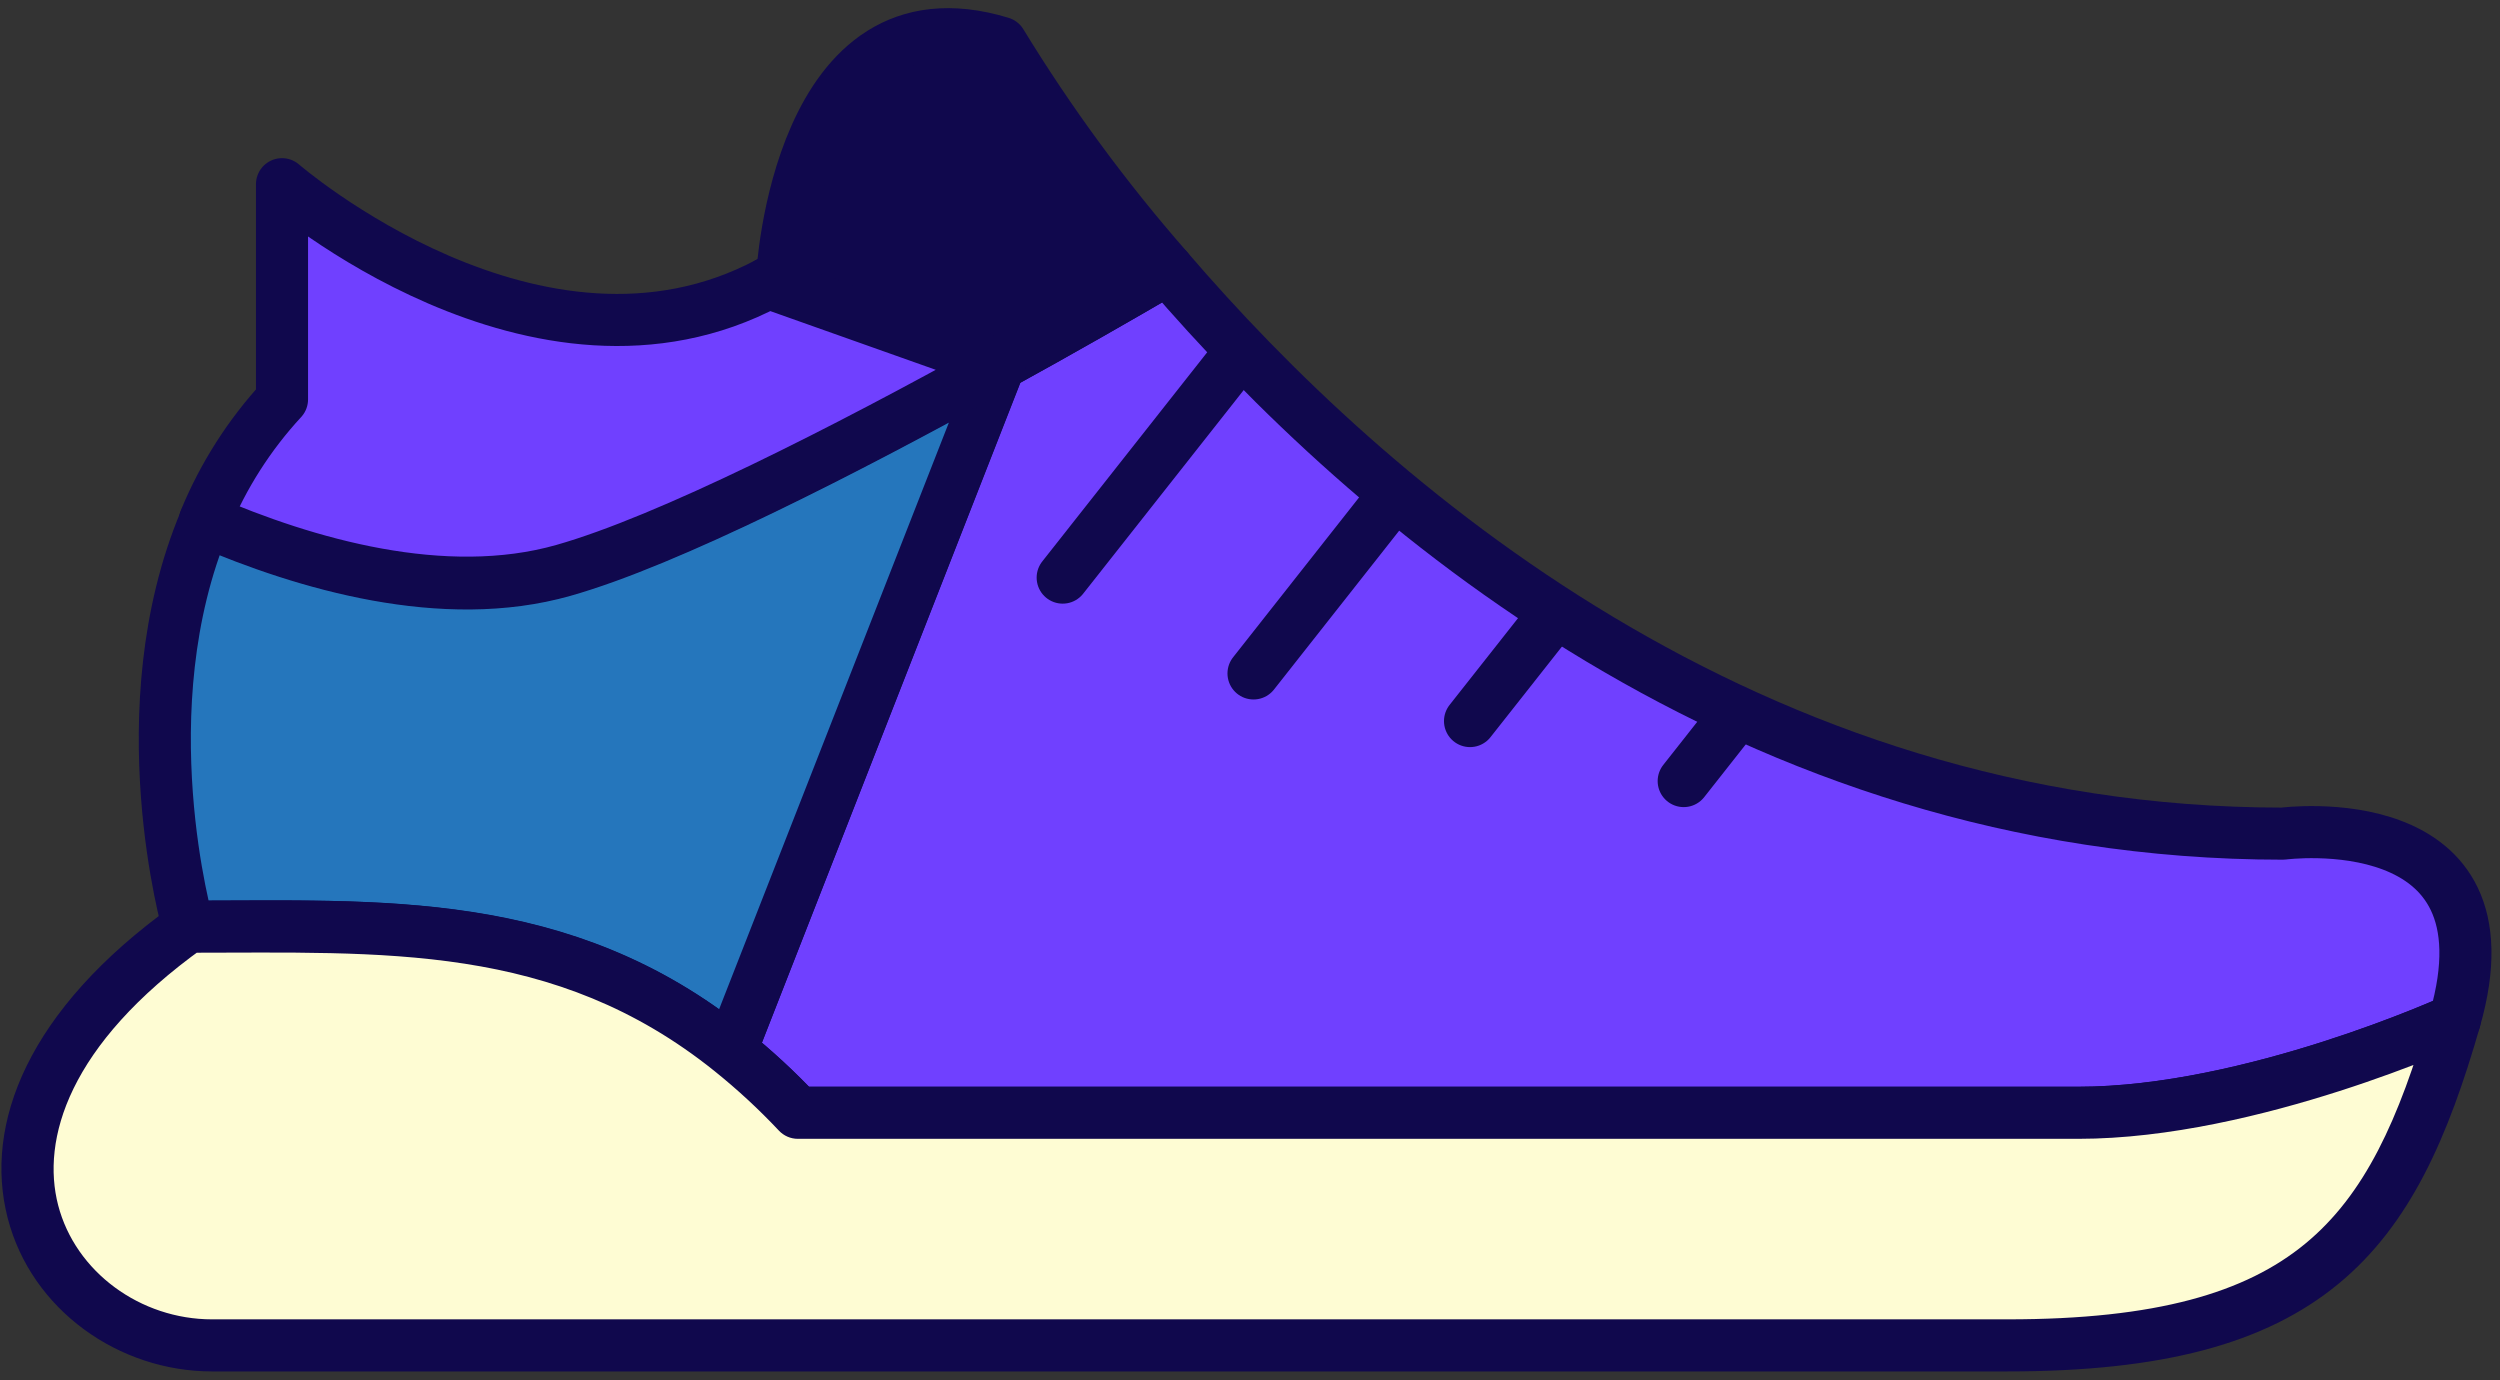<svg width="96" height="53" viewBox="0 0 96 53" fill="none" xmlns="http://www.w3.org/2000/svg">
<rect x="0" y="0" width="96" height="53" fill="#333333" stroke="none"/>
<path d="M38.369 14.01L28.062 40.349C28.976 41.082 29.836 41.878 30.638 42.731H79.805C86.462 42.731 94.266 39.158 94.266 39.158C96.667 30.821 87.663 32.012 87.663 32.012C67.092 32.012 52.541 19.316 44.834 10.336C42.943 11.438 40.722 12.718 38.369 14.004V14.01Z" fill="#7040FF" stroke="#10084D" stroke-width="2" stroke-linecap="round" stroke-linejoin="round"/>
<path d="M30.038 10.574C29.864 10.681 29.684 10.771 29.51 10.86L38.37 14.004C40.723 12.706 42.944 11.438 44.835 10.336C42.459 7.624 40.32 4.715 38.442 1.642C30.638 -0.74 30.038 10.574 30.038 10.574Z" fill="#10084D" stroke="#10084D" stroke-width="2" stroke-linecap="round" stroke-linejoin="round"/>
<path d="M28.063 40.349L38.37 14.034C32.409 17.327 25.65 20.781 21.634 21.918C17.042 23.222 11.736 21.674 7.87 20.007C4.827 27.248 7.228 35.585 7.228 35.585C14.641 35.585 21.586 35.126 28.063 40.349Z" fill="#2576BC" stroke="#10084D" stroke-width="2" stroke-linecap="round" stroke-linejoin="round"/>
<path d="M21.633 21.889C25.649 20.751 32.438 17.297 38.369 14.004L29.509 10.86C20.637 15.582 10.829 7.073 10.829 7.073V15.338C9.573 16.698 8.571 18.269 7.869 19.977C11.735 21.644 17.041 23.193 21.633 21.889Z" fill="#7040FF" stroke="#10084D" stroke-width="2" stroke-linecap="round" stroke-linejoin="round"/>
<path d="M79.806 42.731H30.638C29.837 41.878 28.976 41.082 28.063 40.349C21.586 35.15 14.641 35.585 7.228 35.585C-3.577 43.326 1.826 51.663 8.14 51.663H77.099C88.744 51.663 91.865 47.495 94.266 39.158C94.266 39.158 86.463 42.731 79.806 42.731Z" fill="#FEFCD3"/>
<path d="M30.638 42.731L29.91 43.416C30.099 43.617 30.362 43.731 30.638 43.731V42.731ZM28.063 40.349L28.689 39.569L28.689 39.569L28.063 40.349ZM7.228 35.585V34.585C7.019 34.585 6.815 34.65 6.646 34.772L7.228 35.585ZM94.266 39.158L95.227 39.435C95.335 39.059 95.215 38.655 94.919 38.4C94.623 38.145 94.205 38.086 93.85 38.249L94.266 39.158ZM79.806 41.731H30.638V43.731H79.806V41.731ZM31.367 42.046C30.534 41.159 29.639 40.332 28.689 39.569L27.437 41.129C28.314 41.833 29.14 42.597 29.91 43.416L31.367 42.046ZM28.689 39.569C21.886 34.109 14.543 34.585 7.228 34.585V36.585C14.739 36.585 21.286 36.192 27.437 41.129L28.689 39.569ZM6.646 34.772C1.058 38.775 -0.636 43.172 0.296 46.777C1.21 50.309 4.568 52.663 8.14 52.663V50.663C5.397 50.663 2.898 48.848 2.232 46.277C1.586 43.779 2.593 40.136 7.81 36.398L6.646 34.772ZM8.14 52.663H77.099V50.663H8.14V52.663ZM77.099 52.663C83.018 52.663 86.987 51.608 89.784 49.309C92.569 47.021 94.017 43.638 95.227 39.435L93.305 38.881C92.115 43.015 90.802 45.884 88.514 47.764C86.239 49.634 82.825 50.663 77.099 50.663V52.663ZM94.266 39.158C93.85 38.249 93.85 38.248 93.85 38.248C93.85 38.248 93.85 38.248 93.85 38.248C93.85 38.248 93.85 38.249 93.85 38.249C93.849 38.249 93.848 38.249 93.847 38.25C93.844 38.252 93.839 38.254 93.832 38.257C93.819 38.263 93.798 38.272 93.77 38.284C93.715 38.309 93.631 38.346 93.522 38.393C93.303 38.488 92.98 38.624 92.571 38.788C91.752 39.116 90.592 39.554 89.227 39.992C86.48 40.874 82.981 41.731 79.806 41.731V43.731C83.288 43.731 87.019 42.801 89.838 41.896C91.257 41.441 92.463 40.986 93.315 40.644C93.742 40.473 94.081 40.33 94.314 40.23C94.431 40.179 94.522 40.139 94.584 40.111C94.615 40.098 94.639 40.087 94.655 40.079C94.664 40.076 94.67 40.073 94.675 40.071C94.677 40.07 94.679 40.069 94.68 40.068C94.681 40.068 94.681 40.068 94.682 40.068C94.682 40.067 94.682 40.067 94.682 40.067C94.683 40.067 94.683 40.067 94.266 39.158Z" fill="#10084D"/>
<path d="M47.404 13.814L40.807 22.18" stroke="#10084D" stroke-width="2" stroke-linecap="round" stroke-linejoin="round"/>
<path d="M53.405 19.173L48.135 25.86" stroke="#10084D" stroke-width="2" stroke-linecap="round" stroke-linejoin="round"/>
<path d="M59.408 23.937L56.449 27.689" stroke="#10084D" stroke-width="2" stroke-linecap="round" stroke-linejoin="round"/>
<path d="M66.611 27.51L64.654 29.993" stroke="#10084D" stroke-width="2" stroke-linecap="round" stroke-linejoin="round"/>
</svg>
